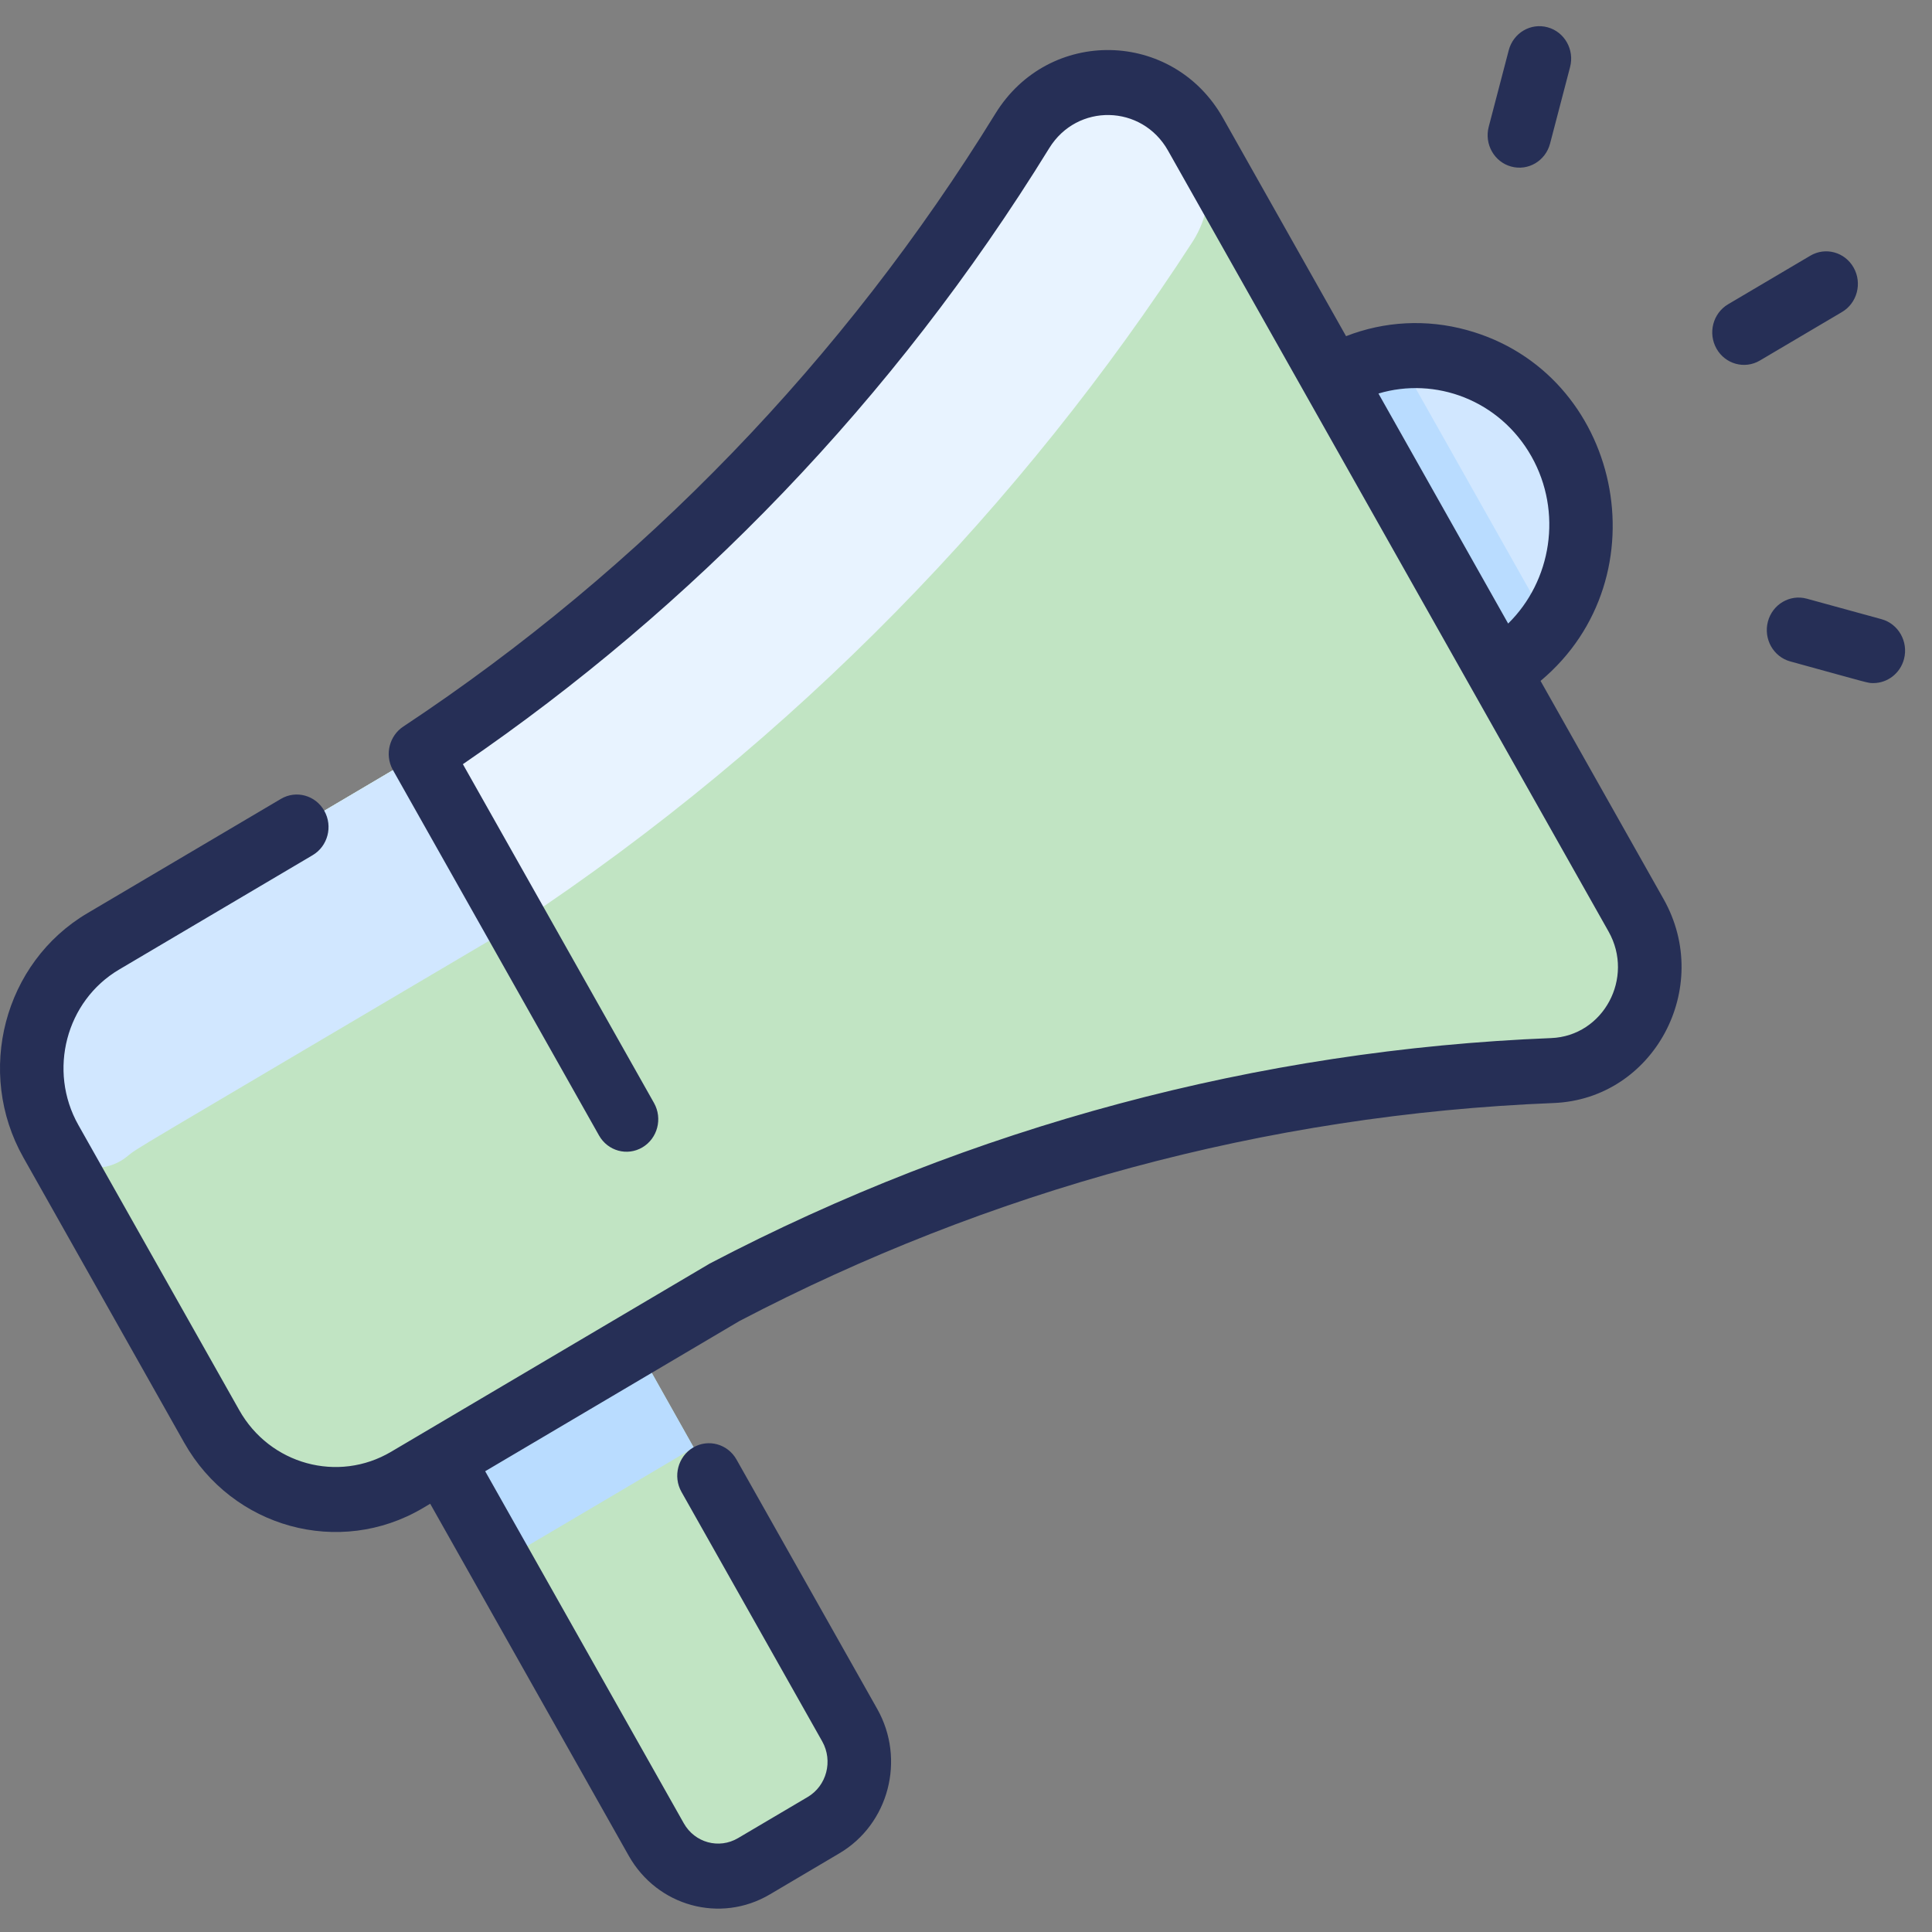 <svg width="39" height="39" viewBox="0 0 39 39" fill="none" xmlns="http://www.w3.org/2000/svg">
<rect x="0" y="0" width="39" height="39" fill="#808080" stroke="none"/>
<path d="M33.027 18.477C33.795 19.839 32.874 21.549 31.338 21.61C25.73 21.835 20.011 23.268 14.62 26.09L12.837 27.143C12.837 27.152 12.813 27.1 17.153 34.825C17.551 35.532 17.314 36.435 16.625 36.843L15.219 37.674C14.529 38.081 13.646 37.84 13.248 37.133L8.919 29.459L8.216 29.875C6.836 30.69 5.07 30.206 4.273 28.793L1.027 23.038C0.23 21.626 0.703 19.819 2.084 19.003L8.488 15.219C13.382 11.979 17.529 7.688 20.638 2.642C21.457 1.311 23.365 1.349 24.134 2.711L26.911 7.636C28.507 6.693 30.549 7.253 31.47 8.887C32.391 10.52 31.844 12.609 30.248 13.552L33.027 18.477Z" fill="#C1E4C3"/>
<path d="M31.47 8.887C32.391 10.52 31.844 12.609 30.248 13.552L26.911 7.636C28.507 6.693 30.549 7.253 31.47 8.887Z" fill="#D1E7FF"/>
<path d="M24.134 2.711C24.517 3.391 24.492 4.235 24.068 4.889C20.646 10.167 16.059 14.935 10.45 18.65L2.946 23.084C2.431 23.389 2.024 23.811 1.738 24.299L1.027 23.038C0.23 21.625 0.703 19.819 2.084 19.003L8.488 15.219C13.382 11.979 17.529 7.688 20.638 2.642C21.457 1.311 23.365 1.349 24.134 2.711V2.711Z" fill="#E8F3FF"/>
<path d="M8.488 15.219L14.62 26.09C13.391 26.816 9.443 29.149 8.216 29.875C6.836 30.69 5.07 30.206 4.273 28.793L1.027 23.038C0.23 21.625 0.703 19.819 2.084 19.003L8.488 15.219Z" fill="#C1E4C3"/>
<path d="M10.43 18.662C2.281 23.477 2.821 23.142 2.558 23.351C2.063 23.745 1.341 23.594 1.027 23.038C0.23 21.625 0.703 19.819 2.083 19.003L8.487 15.219L10.43 18.662Z" fill="#D1E7FF"/>
<path d="M14.005 29.221C11.725 30.572 13.402 29.578 10.09 31.535L8.919 29.459L12.837 27.144L14.005 29.221Z" fill="#B9DCFF"/>
<path d="M31.27 12.614C31.006 12.985 30.662 13.307 30.248 13.552L26.911 7.636C27.325 7.391 27.77 7.248 28.216 7.199C28.384 7.497 31.124 12.354 31.27 12.614V12.614Z" fill="#B9DCFF"/>
<path d="M31.098 13.745C33.599 11.654 32.735 7.519 29.609 6.662C28.793 6.438 27.947 6.484 27.172 6.786L24.689 2.384C23.678 0.592 21.171 0.545 20.095 2.291C17.04 7.25 12.971 11.468 8.139 14.668C7.864 14.85 7.762 15.226 7.925 15.532C7.951 15.581 12.065 22.873 12.092 22.921C12.269 23.235 12.661 23.343 12.968 23.161C13.274 22.98 13.379 22.579 13.202 22.265L9.344 15.426C13.951 12.274 18.032 8.101 21.18 2.991C21.743 2.077 23.051 2.105 23.578 3.04L32.471 18.804C32.999 19.74 32.366 20.913 31.313 20.955C25.404 21.19 19.618 22.737 14.328 25.506C14.306 25.518 8.308 29.062 7.895 29.306C6.823 29.94 5.447 29.563 4.829 28.465L1.582 22.71C0.963 21.613 1.332 20.205 2.404 19.572L6.311 17.263C6.618 17.082 6.723 16.68 6.546 16.367C6.369 16.053 5.977 15.945 5.67 16.127L1.763 18.435C0.079 19.43 -0.501 21.642 0.472 23.366L3.718 29.122C4.691 30.845 6.852 31.438 8.536 30.443L8.684 30.355L12.692 37.461C13.268 38.482 14.541 38.831 15.539 38.242L16.945 37.411C17.942 36.822 18.284 35.518 17.708 34.497L14.867 29.462C14.69 29.148 14.298 29.04 13.991 29.221C13.685 29.403 13.58 29.804 13.757 30.117L16.598 35.153C16.819 35.546 16.688 36.048 16.304 36.275L14.898 37.105C14.514 37.332 14.024 37.198 13.803 36.805L9.794 29.699L14.926 26.667C19.948 24.041 25.535 22.498 31.363 22.266C33.383 22.185 34.591 19.937 33.581 18.148L31.098 13.745ZM30.915 9.214C31.547 10.336 31.32 11.728 30.444 12.587L27.826 7.944C28.974 7.6 30.272 8.075 30.915 9.214ZM37.184 6.298L35.525 7.278C35.219 7.459 34.827 7.351 34.65 7.038C34.473 6.724 34.578 6.323 34.884 6.142L36.543 5.162C36.85 4.98 37.241 5.088 37.418 5.402C37.595 5.716 37.49 6.117 37.184 6.298ZM30.052 2.559L30.456 1.014C30.548 0.664 30.899 0.457 31.241 0.551C31.583 0.644 31.786 1.004 31.694 1.354L31.29 2.899C31.198 3.248 30.848 3.456 30.505 3.362C30.163 3.269 29.96 2.909 30.052 2.559V2.559ZM38.435 13.303C38.358 13.596 38.099 13.789 37.816 13.789C37.7 13.789 37.781 13.803 36.14 13.352C35.798 13.259 35.596 12.899 35.687 12.549C35.779 12.199 36.13 11.992 36.472 12.085L37.981 12.499C38.323 12.593 38.526 12.953 38.435 13.303Z" fill="#262F56"/>
</svg>
